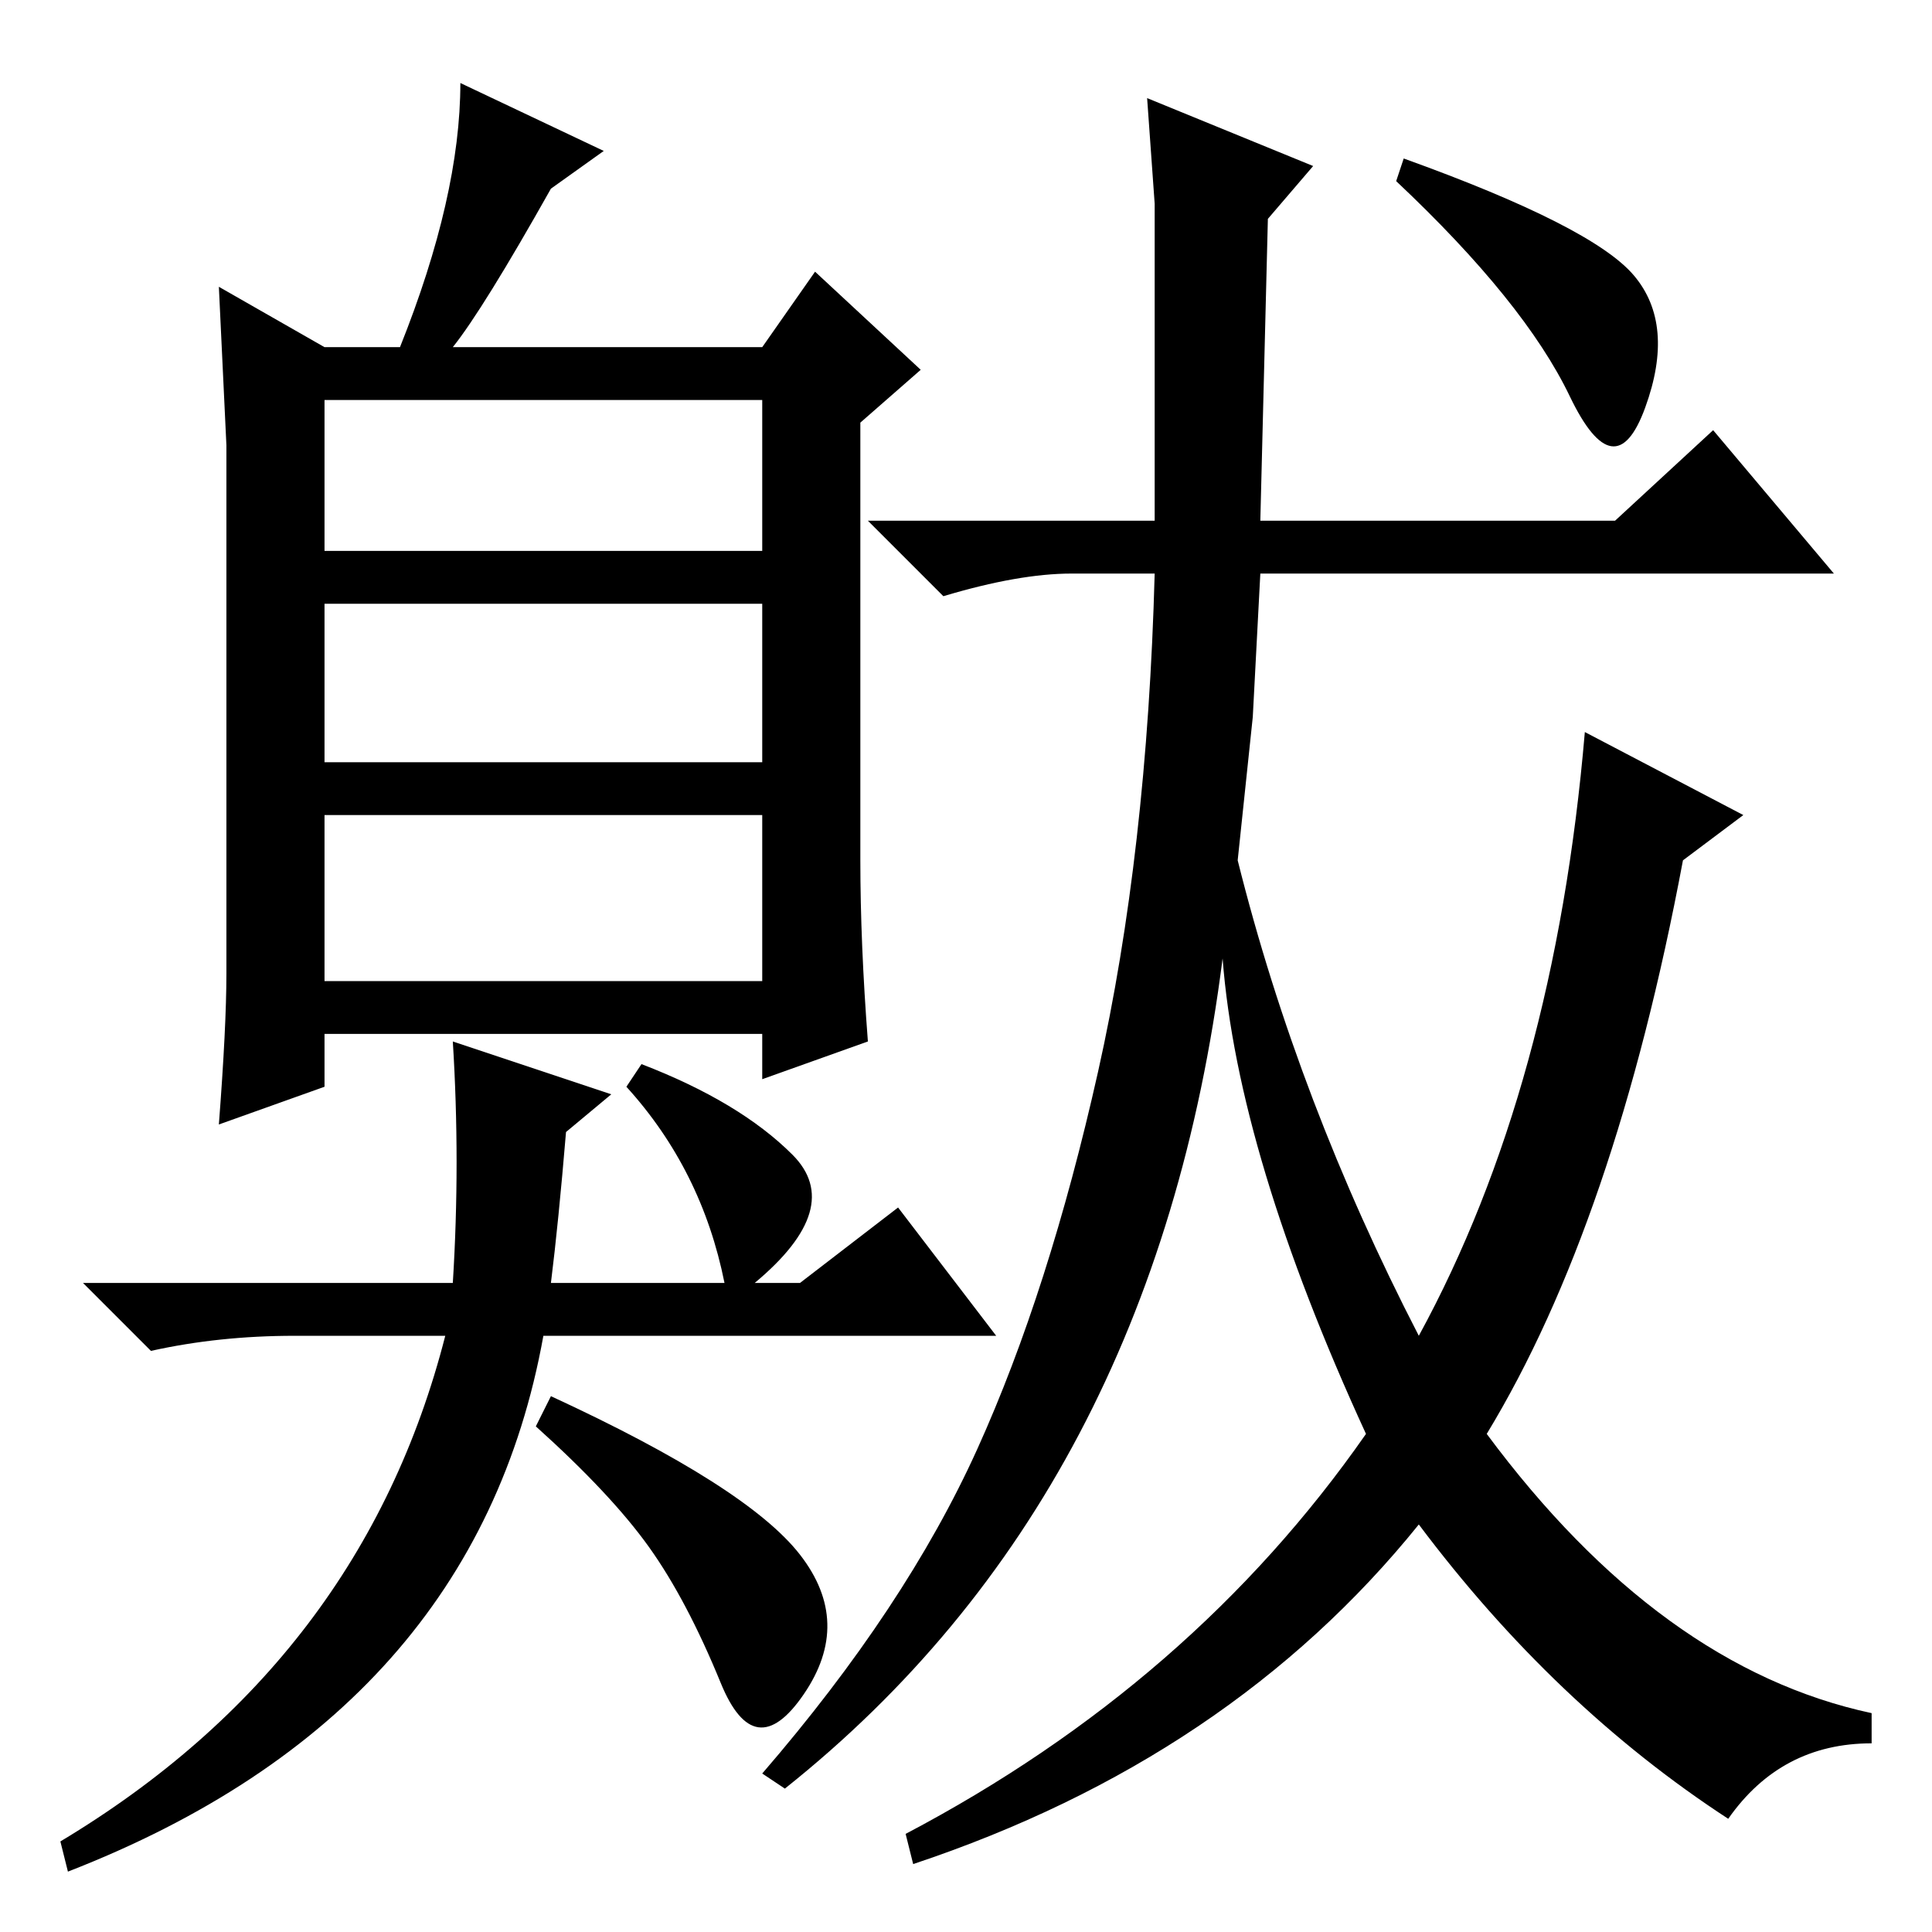 <?xml version="1.0" standalone="no"?>
<!DOCTYPE svg PUBLIC "-//W3C//DTD SVG 1.1//EN" "http://www.w3.org/Graphics/SVG/1.1/DTD/svg11.dtd" >
<svg xmlns="http://www.w3.org/2000/svg" xmlns:xlink="http://www.w3.org/1999/xlink" version="1.1" viewBox="0 -36 256 256">
  <g transform="matrix(1 0 0 -1 0 220)">
   <path fill="currentColor"
d="M106 50q7 -9 0.5 -18.5t-11 1.5t-9.5 18t-15 16l2 4q26 -12 33 -21zM72 79q-9 -50 -63 -71l-1 4q40 24 51 67h-20q-10 0 -19 -2l-9 9h49q1 16 0 32l21 -7l-6 -5q-1 -12 -2 -20h23q-3 15 -13 26l2 3q13 -5 20 -12t-5 -17h6l13 10l13 -17h-60zM30 127v35v35t-1 21l14 -8h10
q8 20 8 35l19 -9l-7 -5q-9 -16 -13 -21h41l7 10l14 -13l-8 -7v-58q0 -11 1 -24l-14 -5v6h-58v-7l-14 -5q1 13 1 20zM43 183h58v20h-58v-20zM43 155h58v21h-58v-21zM43 126h58v22h-58v-22zM153 187v42l-1 14l22 -9l-6 -7l-1 -40h47l13 12l16 -19h-76l-1 -19l-2 -19
q8 -32 24 -63q18 33 22 80l21 -11l-8 -6q-9 -48 -26 -76q23 -31 51 -37v-4q-12 0 -19 -10q-23 15 -41 39q-25 -31 -67 -45l-1 4q38 20 61 53q-17 37 -19 63q-9 -71 -58 -110l-3 2q19 22 28.5 43t16 50t7.5 66h-11q-7 0 -17 -3l-10 10h38zM216.5 219.5q5.5 -6.5 1.5 -17.5
t-10 1.5t-23 28.5l1 3q25 -9 30.5 -15.5z" />
  </g>

</svg>
